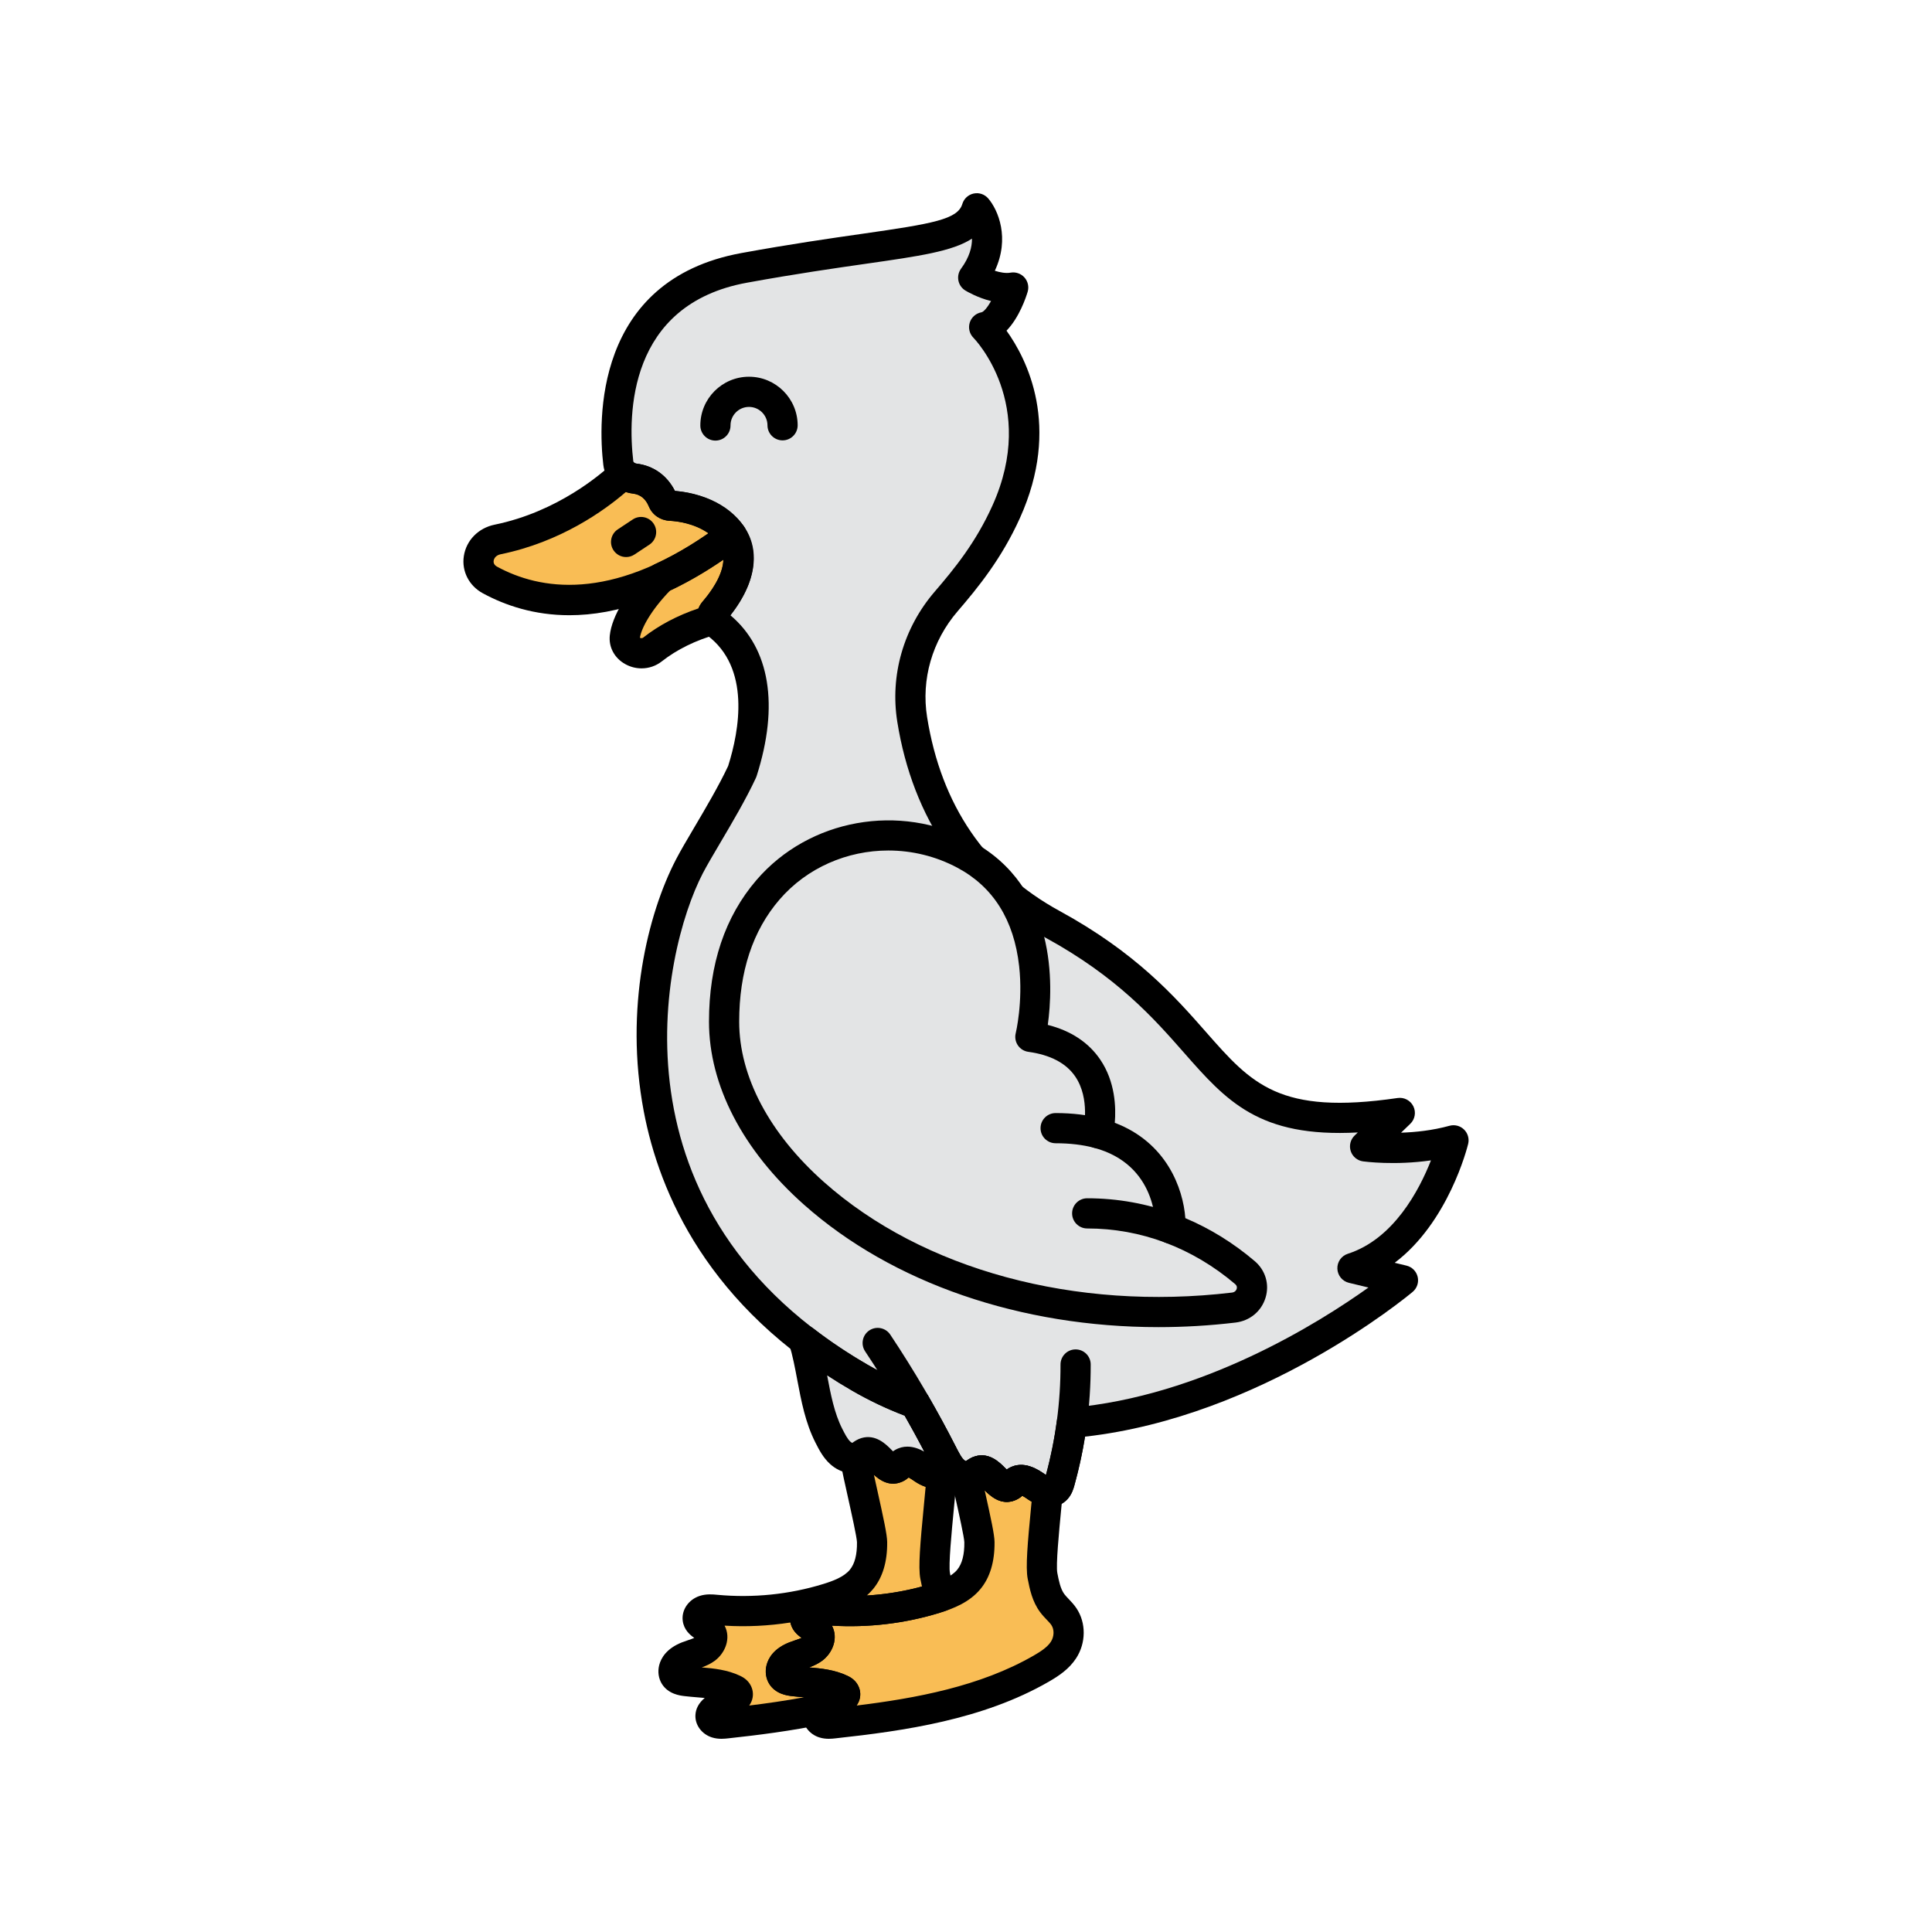 <svg enable-background="new 0 0 512 512" height="100" viewBox="-32 -32 320 320" width="100" xmlns="http://www.w3.org/2000/svg"><path d="m192.007 178.044c12.552-4.032 16.736-21.169 16.736-21.169-7.322 2.016-14.644 1.008-14.644 1.008l5.753-5.544c-34.518 5.04-26.15-14.113-57.529-31.249-15.595-8.517-21.37-22.255-23.236-33.925-1.117-6.987.94-14.096 5.622-19.539 3.394-3.944 7.049-8.453 9.928-14.819 8.414-18.598-3.633-30.621-3.633-30.621 3.009-.549 4.811-6.565 4.811-6.565-3.009.549-6.622-1.637-6.622-1.637 4.81-6.564.593-11.484.593-11.484-1.801 6.016-11.433 4.928-38.516 9.866-22.155 4.039-21.741 24.898-20.857 32.355.156 1.317 1.282 2.386 2.728 2.553 2.869.332 4.144 2.457 4.64 3.655.2.483.674.801 1.241.831 8.615.461 16.242 7.075 7.232 17.534-.511.593-.356 1.401.289 1.875 8.578 6.301 6.544 17.898 4.396 24.612-2.573 5.527-6.887 12.121-8.761 15.733-9.414 18.145-13.598 60.482 28.242 84.675 3.023 1.748 6.078 3.149 9.146 4.263 1.576 2.737 3.094 5.514 4.531 8.34.529 1.041 1.068 2.114 1.909 2.876s2.07 1.149 3.055.626c.398-.212.737-.558 1.165-.685 1.89-.559 3.208 3.342 5.022 2.541.403-.178.695-.569 1.079-.794 1.062-.621 2.32.197 3.335.905 1.015.707 2.474 1.283 3.316.346.305-.339.445-.809.571-1.263.882-3.168 1.541-6.408 1.977-9.682 29.725-2.553 54.85-23.602 54.85-23.602z" fill="#e3e4e5"/><g fill="#f9bd55"><path d="m88.291 55.568c-3.127-3.122-7.385-3.707-9.269-3.808-.567-.03-1.04-.348-1.241-.831-.496-1.197-1.771-3.323-4.64-3.655-.715-.083-1.348-.388-1.828-.832-2.265 2.145-9.872 8.659-20.879 10.909-3.508.717-4.365 5.035-1.279 6.713 7.634 4.149 21.208 6.78 40.022-7.425-.253-.364-.537-.723-.886-1.071z"/><path d="m86.254 69.294c1.994-2.314 6.123-8.042 2.923-12.656-4.125 3.114-7.981 5.379-11.595 7.037-3.694 3.699-5.833 7.405-6.093 9.825-.238 2.219 2.718 3.542 4.574 2.084 3.34-2.624 7.048-4.1 10.043-4.948-.22-.432-.203-.935.148-1.342z"/><path d="m142.289 233.537c-.972-1.305-1.306-2.939-1.615-4.518-.376-1.921.333-8.314.859-13.954-.643-.086-1.323-.421-1.874-.805-1.015-.707-2.273-1.526-3.335-.905-.384.224-.675.615-1.079.794-1.814.802-3.132-3.1-5.022-2.541-.427.126-.767.473-1.165.685-.326.173-.679.239-1.036.232.969 4.455 2.188 9.61 2.203 10.899.025 2.184-.353 4.486-1.771 6.189-1.368 1.643-3.499 2.495-5.581 3.137-5.936 1.831-12.262 2.479-18.465 1.893-.658-.063-1.341-.136-1.967.069-.627.205-1.178.782-1.099 1.415.127 1.021 1.583 1.304 2.162 2.169.593.886.051 2.125-.818 2.766s-1.975.88-2.991 1.273-2.044 1.056-2.306 2.08c-.101.392-.072.827.147 1.172.378.596 1.181.769 1.9.856 2.649.321 5.438.238 7.835 1.37.258.122.524.273.646.523.358.739-.726 1.299-1.525 1.568-.77.259-1.494.642-2.134 1.129-.39.297-.775.684-.796 1.163-.025.545.454 1.016.991 1.189.537.172 1.121.114 1.684.052 11.873-1.294 24.045-3.138 34.301-9.045 1.418-.817 2.832-1.747 3.71-3.095 1.074-1.649 1.168-3.898.069-5.531-.546-.811-1.341-1.442-1.928-2.229z"/><path d="m104.259 251.035c.64-.487 1.364-.87 2.134-1.129.799-.268 1.883-.828 1.525-1.568-.121-.251-.388-.401-.646-.523-2.397-1.132-5.186-1.049-7.835-1.37-.719-.087-1.523-.261-1.9-.856-.219-.345-.248-.78-.147-1.172.262-1.024 1.291-1.687 2.306-2.08s2.122-.632 2.991-1.273 1.412-1.88.818-2.766c-.579-.865-2.035-1.148-2.162-2.169-.079-.633.472-1.21 1.099-1.415.626-.205 1.309-.132 1.967-.069 6.203.586 12.529-.063 18.465-1.893.327-.101.654-.21.981-.323-.495-1.065-.737-2.252-.964-3.409-.455-2.324.678-11.192 1.154-17.353-.853.796-2.237.251-3.214-.43-1.015-.707-2.273-1.526-3.335-.905-.384.224-.675.616-1.079.794-1.814.802-3.132-3.1-5.022-2.541-.427.126-.767.473-1.165.685-.201.107-.414.167-.63.203.948 4.78 2.825 12.351 2.844 13.953.025 2.184-.353 4.486-1.771 6.189-1.368 1.643-3.499 2.495-5.581 3.137-5.936 1.831-12.262 2.479-18.465 1.893-.658-.063-1.341-.136-1.967.069-.627.205-1.178.782-1.099 1.415.127 1.021 1.583 1.304 2.162 2.169.593.886.051 2.125-.818 2.766s-1.975.88-2.991 1.273-2.044 1.056-2.306 2.08c-.101.392-.072.827.147 1.172.378.596 1.181.769 1.9.856 2.649.321 5.438.238 7.835 1.37.258.122.524.273.646.523.358.739-.726 1.299-1.525 1.568-.77.259-1.494.642-2.134 1.129-.39.297-.775.684-.796 1.163-.025.545.454 1.016.991 1.189.537.172 1.121.114 1.684.052 5.296-.577 10.65-1.266 15.868-2.374.012-.01.023-.021.035-.03z"/></g><path d="m62.308 69.9c-5.824 0-10.621-1.615-14.347-3.641-2.277-1.237-3.509-3.644-3.139-6.13.392-2.621 2.397-4.673 5.11-5.228 10.424-2.132 17.685-8.404 19.662-10.275.957-.905 2.453-.913 3.418-.019.106.099.255.164.417.183 2.78.322 5.062 1.955 6.357 4.518 2.617.228 6.916 1.143 10.27 4.489.419.418.803.881 1.174 1.415.766 1.103.523 2.612-.547 3.421-11.179 8.441-20.674 11.267-28.375 11.267zm9.354-20.408c-3.589 3.092-10.817 8.282-20.728 10.309-.767.156-1.104.653-1.167 1.066-.062.42.133.757.58 1 7.032 3.82 18.704 5.811 34.985-5.527-2.388-1.677-5.213-2.017-6.444-2.083-1.536-.082-2.846-.99-3.417-2.371-.527-1.271-1.407-1.988-2.617-2.128-.411-.048-.809-.137-1.192-.266z"/><path d="m74.264 78.702c-.922 0-1.854-.232-2.703-.704-1.787-.99-2.768-2.816-2.558-4.765.339-3.161 2.885-7.395 6.811-11.325.21-.211.456-.382.727-.506 3.682-1.688 7.427-3.963 11.131-6.759.543-.411 1.229-.578 1.901-.474.672.107 1.271.484 1.658 1.044 2.871 4.138 1.904 9.645-2.637 15.182.041.419-.024.846-.197 1.241-.299.685-.89 1.2-1.608 1.404-3.575 1.014-6.663 2.531-9.181 4.51-.973.763-2.151 1.152-3.344 1.152zm-.272-5.072c.124.063.359.121.526-.012 2.608-2.05 5.689-3.679 9.178-4.853.15-.393.372-.766.663-1.104 1.174-1.362 3.378-4.271 3.486-6.986-2.928 2.003-5.876 3.704-8.802 5.076-3.173 3.262-4.806 6.253-5.051 7.879zm12.262-4.336h.01z"/><path d="m105.281 256c-.487 0-1.032-.054-1.593-.234-1.675-.535-2.796-2.049-2.723-3.681.048-1.073.565-2.03 1.539-2.848-.415-.041-.838-.076-1.266-.111-.704-.058-1.407-.115-2.102-.2-.723-.087-2.646-.319-3.711-1.999-.571-.899-.737-2.042-.458-3.133.3-1.168 1.207-2.774 3.825-3.789.316-.122.64-.231.962-.341.371-.125.729-.245 1.021-.376-.728-.505-1.728-1.355-1.913-2.851-.222-1.771.957-3.496 2.802-4.1 1.104-.361 2.154-.262 2.922-.188 5.91.558 11.958-.063 17.551-1.788 1.624-.501 3.416-1.171 4.396-2.348.814-.979 1.216-2.513 1.192-4.562-.021-.804-.873-4.643-1.495-7.446-.219-.985-.44-1.984-.651-2.95-.162-.747.026-1.527.512-2.118.466-.566 1.155-.899 1.885-.913.028-.02.058-.041.087-.062.317-.223.796-.559 1.454-.753 2.362-.697 4.072 1.034 4.989 1.967.068.07.147.15.229.231.099-.07.206-.142.322-.21 2.498-1.458 4.973.273 6.031 1.011.354.247.662.362.771.377 1.332.176 2.287 1.373 2.162 2.711l-.237 2.486c-.384 3.996-.91 9.469-.658 10.754.253 1.295.515 2.632 1.165 3.505.179.239.433.505.7.786.414.435.884.927 1.299 1.543 1.626 2.418 1.606 5.75-.049 8.291-1.166 1.79-2.88 2.931-4.558 3.897-10.904 6.28-23.927 8.126-35.277 9.363-.308.037-.694.079-1.125.079zm-3.264-11.826c2.009.167 4.244.397 6.323 1.38.36.171 1.31.62 1.83 1.698.4.828.426 1.748.071 2.59-.097.229-.218.445-.364.65 9.814-1.205 20.47-3.171 29.313-8.265 1.139-.655 2.272-1.387 2.863-2.293.557-.855.595-2.021.09-2.771-.178-.264-.465-.564-.769-.884-.343-.358-.73-.766-1.09-1.248-1.331-1.785-1.737-3.862-2.063-5.532-.374-1.902-.021-5.873.588-12.193l.057-.592c-.237-.136-.451-.273-.636-.402-.165-.115-.583-.406-.896-.57-.259.219-.613.489-1.081.696-2.37 1.044-4.199-.632-5.159-1.6.006.028.013.057.019.085 1.021 4.601 1.601 7.262 1.614 8.474.036 3.271-.754 5.9-2.351 7.817-1.817 2.183-4.439 3.209-6.765 3.926-5.699 1.758-11.822 2.485-17.816 2.119 1.111 2.082.1 4.544-1.624 5.816-.711.526-1.454.846-2.154 1.099z"/><path d="m87.499 256c-.487 0-1.032-.054-1.593-.234-1.675-.536-2.796-2.05-2.723-3.681.048-1.072.565-2.029 1.539-2.848-.415-.041-.837-.075-1.266-.11-.704-.059-1.407-.116-2.102-.201-.723-.087-2.646-.319-3.711-1.999-.57-.899-.737-2.041-.457-3.133.299-1.166 1.204-2.772 3.823-3.789.318-.123.641-.232.963-.341.371-.125.729-.245 1.021-.376-.727-.505-1.726-1.354-1.913-2.849-.222-1.772.957-3.497 2.801-4.102 1.104-.362 2.155-.262 2.924-.188 5.907.558 11.957-.063 17.55-1.788 1.625-.501 3.417-1.171 4.397-2.348.814-.979 1.216-2.513 1.191-4.561-.021-.808-.877-4.665-1.503-7.482-.462-2.08-.939-4.231-1.293-6.014-.132-.665.012-1.355.398-1.912.373-.537.94-.906 1.581-1.029.033-.023.069-.05.105-.075.317-.224.797-.561 1.456-.755 2.364-.695 4.072 1.035 4.989 1.968.069.069.148.15.229.23.101-.071.21-.144.329-.213 2.48-1.452 4.962.275 6.022 1.013.224.156.412.253.548.31.703-.402 1.569-.442 2.322-.081.929.447 1.488 1.418 1.408 2.445-.14 1.815-.337 3.864-.534 5.912-.384 4.001-.911 9.481-.659 10.769.223 1.138.422 2.068.778 2.835.298.642.311 1.379.034 2.03-.276.65-.815 1.154-1.483 1.386-.354.123-.709.241-1.062.35-5.699 1.758-11.822 2.485-17.816 2.119 1.111 2.082.1 4.544-1.624 5.816-.712.525-1.455.846-2.155 1.099 2.009.167 4.244.397 6.323 1.38.36.171 1.31.62 1.83 1.698.4.828.426 1.748.071 2.59-.46 1.091-1.488 1.91-3.056 2.435-.498.167-.964.411-1.382.725-.307.247-.678.428-1.062.509-5.609 1.191-11.295 1.889-16.116 2.414-.306.034-.691.076-1.122.076zm16.76-4.965h.01zm-20.025-6.861c2.009.167 4.244.397 6.324 1.38.36.171 1.31.62 1.83 1.698.399.827.426 1.748.071 2.589-.097.229-.218.445-.363.65 2.901-.357 5.988-.795 9.079-1.37-.683-.056-1.365-.113-2.038-.195-.723-.087-2.646-.319-3.711-1.999-.571-.899-.737-2.042-.458-3.133.3-1.168 1.207-2.774 3.825-3.789.316-.122.64-.231.962-.341.371-.125.729-.245 1.021-.376-.678-.471-1.592-1.24-1.864-2.552-3.6.565-7.273.744-10.899.522 1.111 2.083.101 4.544-1.623 5.816-.712.527-1.455.847-2.156 1.1zm28.513-31.898c.188.859.384 1.741.576 2.611 1.026 4.62 1.607 7.293 1.622 8.508.038 3.271-.753 5.9-2.35 7.818-.321.386-.667.735-1.032 1.054 3.101-.186 6.176-.686 9.141-1.49-.103-.449-.188-.88-.265-1.277-.373-1.905-.02-5.88.589-12.208.098-1.017.195-2.034.286-3.022-.633-.212-1.276-.539-1.912-.982-.165-.114-.583-.406-.896-.57-.257.218-.609.488-1.075.695-2.028.891-3.654-.197-4.684-1.137z"/><path d="m124.096 208.792c-1.436-2.826-2.955-5.603-4.531-8.34-3.068-1.114-6.123-2.515-9.146-4.263-3.399-1.966-6.49-4.053-9.304-6.235 1.571 5.142 1.739 11.066 4.152 15.814.529 1.041 1.068 2.114 1.909 2.876s2.07 1.149 3.055.626c.398-.212.737-.558 1.165-.685 1.89-.559 3.208 3.342 5.022 2.541.403-.178.695-.569 1.079-.794 1.062-.621 2.32.197 3.335.905 1.015.707 2.474 1.283 3.316.346.305-.339.445-.809.571-1.263.023-.082.042-.166.064-.248-.242-.418-.468-.85-.687-1.28z" fill="#e3e4e5"/><path d="m71.704 60.265c-.811 0-1.606-.394-2.087-1.121-.762-1.152-.445-2.703.706-3.464l2.481-1.641c1.151-.764 2.703-.447 3.464.706.762 1.152.445 2.703-.706 3.464l-2.481 1.641c-.425.281-.903.415-1.377.415z"/><path d="m141.849 217.586c-1.144 0-2.396-.424-3.617-1.273-.166-.116-.584-.407-.896-.571-.259.219-.613.489-1.081.696-2.5 1.103-4.398-.826-5.312-1.754-.11-.112-.246-.25-.377-.377-.108.069-.22.135-.332.194-1.849.982-4.166.597-5.907-.98-1.173-1.063-1.846-2.391-2.439-3.561-3.189-6.274-6.747-12.363-10.595-18.134-.766-1.148-.455-2.701.693-3.467 1.148-.765 2.702-.455 3.467.693 3.956 5.934 7.614 12.193 10.873 18.605.457.9.87 1.714 1.359 2.158.115.104.233.166.312.196.022-.017.045-.033.067-.049.316-.222.794-.558 1.449-.752 2.367-.7 4.077 1.033 4.993 1.966.069.07.148.15.229.231.099-.07.206-.142.322-.21 2.498-1.458 4.973.273 6.031 1.011.052.036.102.069.149.1 1.618-5.942 2.432-12.098 2.418-18.298-.003-1.381 1.113-2.503 2.494-2.506h.006c1.378 0 2.497 1.115 2.5 2.494.016 6.783-.894 13.517-2.701 20.014-.155.557-.414 1.48-1.124 2.268-.779.87-1.823 1.306-2.981 1.306z"/><path d="m141.849 217.586c-1.144 0-2.396-.424-3.617-1.273-.166-.116-.584-.407-.896-.571-.259.219-.613.489-1.081.696-2.502 1.102-4.398-.826-5.312-1.753-.11-.113-.246-.251-.377-.378-.109.069-.22.135-.332.194-1.849.982-4.166.597-5.907-.98-1.172-1.062-1.844-2.387-2.438-3.556-1.247-2.454-2.568-4.901-4.043-7.485-2.995-1.141-5.91-2.526-8.678-4.127-23.923-13.833-31.99-32.815-34.545-46.304-3.213-16.96.65-32.654 5.337-41.687.742-1.432 1.801-3.225 3.026-5.301 1.913-3.242 4.079-6.911 5.62-10.193 1.85-5.856 3.776-16.308-3.543-21.685-.894-.657-1.473-1.637-1.592-2.688-.115-1.028.2-2.034.889-2.833 2.104-2.443 4.348-5.98 3.08-8.953-1.043-2.444-4.48-4.234-8.553-4.452-1.535-.082-2.845-.99-3.416-2.371-.527-1.271-1.407-1.988-2.617-2.128-2.604-.301-4.629-2.251-4.924-4.742-.842-7.104-1.68-30.63 22.892-35.108 8.172-1.49 14.739-2.432 20.017-3.188 11.702-1.676 15.788-2.386 16.553-4.937.262-.875.981-1.538 1.876-1.728.899-.193 1.822.125 2.417.818 1.644 1.918 3.621 6.581 1.09 11.974.867.276 1.818.453 2.592.314.855-.155 1.73.145 2.311.791.58.648.782 1.552.533 2.385-.264.879-1.372 4.241-3.501 6.434 3.333 4.636 9.114 15.796 2.206 31.065-3.024 6.686-6.908 11.465-10.311 15.42-4.207 4.89-6.047 11.272-5.049 17.513 2.339 14.635 9.729 25.444 21.965 32.126 12.717 6.945 19.123 14.231 24.271 20.087 7.537 8.572 12.086 13.746 31.699 10.883 1.07-.157 2.128.397 2.605 1.373.479.975.272 2.147-.51 2.9l-1.524 1.47c2.356-.076 5.201-.368 8.019-1.144.851-.236 1.769-.002 2.405.617.636.617.896 1.525.687 2.386-.153.627-3.271 12.981-12.168 19.69l1.956.471c.918.222 1.633.94 1.849 1.859s-.104 1.881-.828 2.487c-1.027.861-24.991 20.688-54.267 23.981-.437 2.724-1.026 5.426-1.758 8.057-.155.557-.414 1.48-1.124 2.268-.782.87-1.826 1.306-2.984 1.306zm-4.731-6.953c1.71 0 3.209 1.046 3.972 1.577.052.036.102.069.149.1.796-2.924 1.403-5.943 1.807-8.978.155-1.162 1.097-2.061 2.265-2.161 21.735-1.866 41.161-14.07 49.347-19.917l-3.235-.779c-1.09-.263-1.872-1.218-1.913-2.338-.042-1.119.667-2.13 1.733-2.473 7.592-2.439 11.835-10.546 13.769-15.47-5.99.866-10.995.2-11.253.165-.948-.131-1.739-.791-2.036-1.702-.297-.91-.047-1.91.643-2.574l.532-.514c-16.404.884-21.765-5.216-28.86-13.286-4.888-5.559-10.971-12.478-22.912-18.999-13.473-7.357-21.946-19.711-24.506-35.726-1.23-7.695 1.027-15.556 6.195-21.562 3.321-3.861 6.795-8.139 9.547-14.22 7.611-16.826-3.015-27.712-3.122-27.82-.658-.657-.897-1.625-.621-2.513.276-.889 1.023-1.55 1.938-1.716.373-.068.992-.802 1.595-1.862-2.218-.546-3.965-1.568-4.252-1.742-.601-.362-1.021-.961-1.157-1.648-.138-.688.021-1.402.435-1.968 1.412-1.927 1.83-3.627 1.814-4.983-3.223 2.108-8.752 2.901-17.442 4.146-5.235.75-11.751 1.683-19.829 3.155-19.731 3.598-19.739 21.9-18.825 29.602.016.128.209.327.533.364 2.781.322 5.063 1.954 6.357 4.517 5.825.484 10.487 3.3 12.253 7.44 1.189 2.789 1.562 7.284-3.055 13.162 6.537 5.518 8.084 14.915 4.336 26.632-.031.1-.07.198-.114.293-1.648 3.54-3.914 7.38-5.914 10.768-1.188 2.014-2.214 3.752-2.895 5.062-6.791 13.089-16.357 56.131 27.273 81.359 2.78 1.607 5.723 2.979 8.747 4.077.555.201 1.02.591 1.314 1.103 1.699 2.951 3.202 5.718 4.593 8.455.458.901.87 1.714 1.359 2.157.115.104.233.166.312.196.021-.017.044-.032.067-.049.317-.223.796-.559 1.454-.753 2.362-.697 4.072 1.034 4.989 1.967.068.07.147.15.229.231.099-.07.206-.142.322-.21.701-.407 1.398-.565 2.062-.565z"/><path d="m123.019 214.562c-1.143 0-2.396-.425-3.615-1.273-.165-.115-.584-.406-.897-.571-.257.218-.609.488-1.075.695-2.507 1.106-4.403-.823-5.315-1.752-.11-.112-.247-.251-.378-.378-.107.068-.217.134-.329.193-1.851.983-4.169.599-5.91-.98-1.169-1.06-1.841-2.381-2.434-3.547-1.668-3.281-2.347-6.869-3.003-10.339-.396-2.094-.77-4.072-1.336-5.926-.318-1.042.074-2.17.972-2.788.896-.62 2.092-.585 2.951.082 2.784 2.16 5.82 4.194 9.023 6.047 2.779 1.607 5.722 2.979 8.746 4.077.555.201 1.02.591 1.314 1.103 1.699 2.951 3.202 5.718 4.593 8.455v.001c.197.388.399.776.618 1.151.338.578.429 1.267.254 1.913l-.066.255c-.155.559-.41 1.479-1.121 2.272-.785.872-1.832 1.31-2.992 1.31zm-4.73-6.954c1.062 0 2.043.404 2.817.837-1.01-1.938-2.086-3.907-3.261-5.966-2.995-1.141-5.91-2.526-8.678-4.127-1.424-.823-2.817-1.682-4.174-2.569.611 3.231 1.197 6.281 2.503 8.852.46.904.871 1.714 1.359 2.156.116.105.233.167.312.197.021-.016.043-.031.065-.047.317-.224.797-.561 1.456-.755 2.364-.695 4.072 1.035 4.989 1.968.069.069.148.15.229.23.101-.071.21-.144.329-.213.698-.405 1.391-.563 2.054-.563z"/><path d="m86.498 40.976c-1.377 0-2.495-1.114-2.5-2.492-.014-4.444 3.59-8.072 8.034-8.086h.026c4.431 0 8.044 3.599 8.06 8.033.005 1.381-1.11 2.504-2.491 2.509-.003 0-.006 0-.009 0-1.377 0-2.495-1.113-2.5-2.491-.006-1.685-1.378-3.051-3.061-3.051-.003 0-.006 0-.01 0-1.687.005-3.056 1.383-3.05 3.07.004 1.381-1.111 2.503-2.492 2.508-.002 0-.004 0-.007 0z"/><path d="m127.779 109.532c-10.83-5.796-24.654-3.347-32.566 5.838-4.045 4.696-7.281 11.642-7.281 21.848 0 26.014 37.267 52.949 84.401 47.358 2.948-.35 4.096-3.894 1.87-5.789-2.872-2.445-7.017-5.316-12.344-7.319 0 0 .642-12.391-11.99-15.768 0 0 3.437-13.945-11.206-15.961-.001-.001 5.333-21.528-10.884-30.207z" fill="#e3e4e5"/><path d="m127.779 109.532c-10.83-5.796-24.654-3.347-32.566 5.838-4.045 4.696-7.281 11.642-7.281 21.848 0 26.014 37.267 52.949 84.401 47.358 2.948-.35 4.096-3.894 1.87-5.789-2.872-2.445-7.017-5.316-12.344-7.319 0 0 .642-12.391-11.99-15.768 0 0 3.437-13.945-11.206-15.961-.001-.001 5.333-21.528-10.884-30.207z" fill="#e3e4e5"/><path d="m159.872 187.815c-22.716 0-44.024-7.238-58.716-20.29-10.141-9.009-15.725-19.772-15.725-30.308 0-9.506 2.653-17.405 7.886-23.479 8.707-10.108 23.694-12.802 35.641-6.41 14.202 7.6 13.471 24.061 12.589 30.427 3.847.981 6.764 2.91 8.692 5.752 2.479 3.655 2.621 7.896 2.405 10.463 8.575 3.265 11.319 10.847 11.685 15.792 4.124 1.741 7.984 4.132 11.495 7.121 1.776 1.513 2.465 3.827 1.796 6.039-.686 2.268-2.599 3.853-4.993 4.137-4.277.507-8.541.756-12.755.756zm-44.731-78.944c-6.796 0-13.466 2.828-18.034 8.131-4.43 5.141-6.675 11.942-6.675 20.216 0 9.087 4.988 18.522 14.045 26.569 16.366 14.54 41.626 21.379 67.561 18.307.571-.068.747-.455.797-.618.091-.302.007-.566-.252-.786-3.517-2.994-7.421-5.31-11.604-6.883-1.02-.383-1.673-1.382-1.617-2.47.018-.413.32-10.427-10.139-13.223-1.315-.352-2.107-1.691-1.782-3.014.01-.041 1.177-5.111-1.357-8.813-1.506-2.2-4.117-3.57-7.763-4.072-.703-.097-1.331-.487-1.729-1.074s-.528-1.315-.357-2.004c.012-.047 1.234-5.146.566-11.119-.854-7.638-4.287-13.115-10.202-16.281-3.611-1.932-7.556-2.866-11.458-2.866z"/><path d="m161.858 173.968c-.293 0-.59-.052-.879-.161-4.125-1.549-8.467-2.335-12.904-2.335-1.381 0-2.5-1.119-2.5-2.5s1.119-2.5 2.5-2.5c5.04 0 9.974.894 14.662 2.655 1.293.485 1.947 1.927 1.461 3.219-.376 1.003-1.329 1.622-2.34 1.622z"/><path d="m149.87 158.2c-.214 0-.431-.028-.647-.086-1.875-.501-4.021-.755-6.377-.755-1.381 0-2.5-1.119-2.5-2.5s1.119-2.5 2.5-2.5c2.792 0 5.371.312 7.668.925 1.334.356 2.126 1.727 1.77 3.061-.3 1.117-1.309 1.855-2.414 1.855z"/></svg>